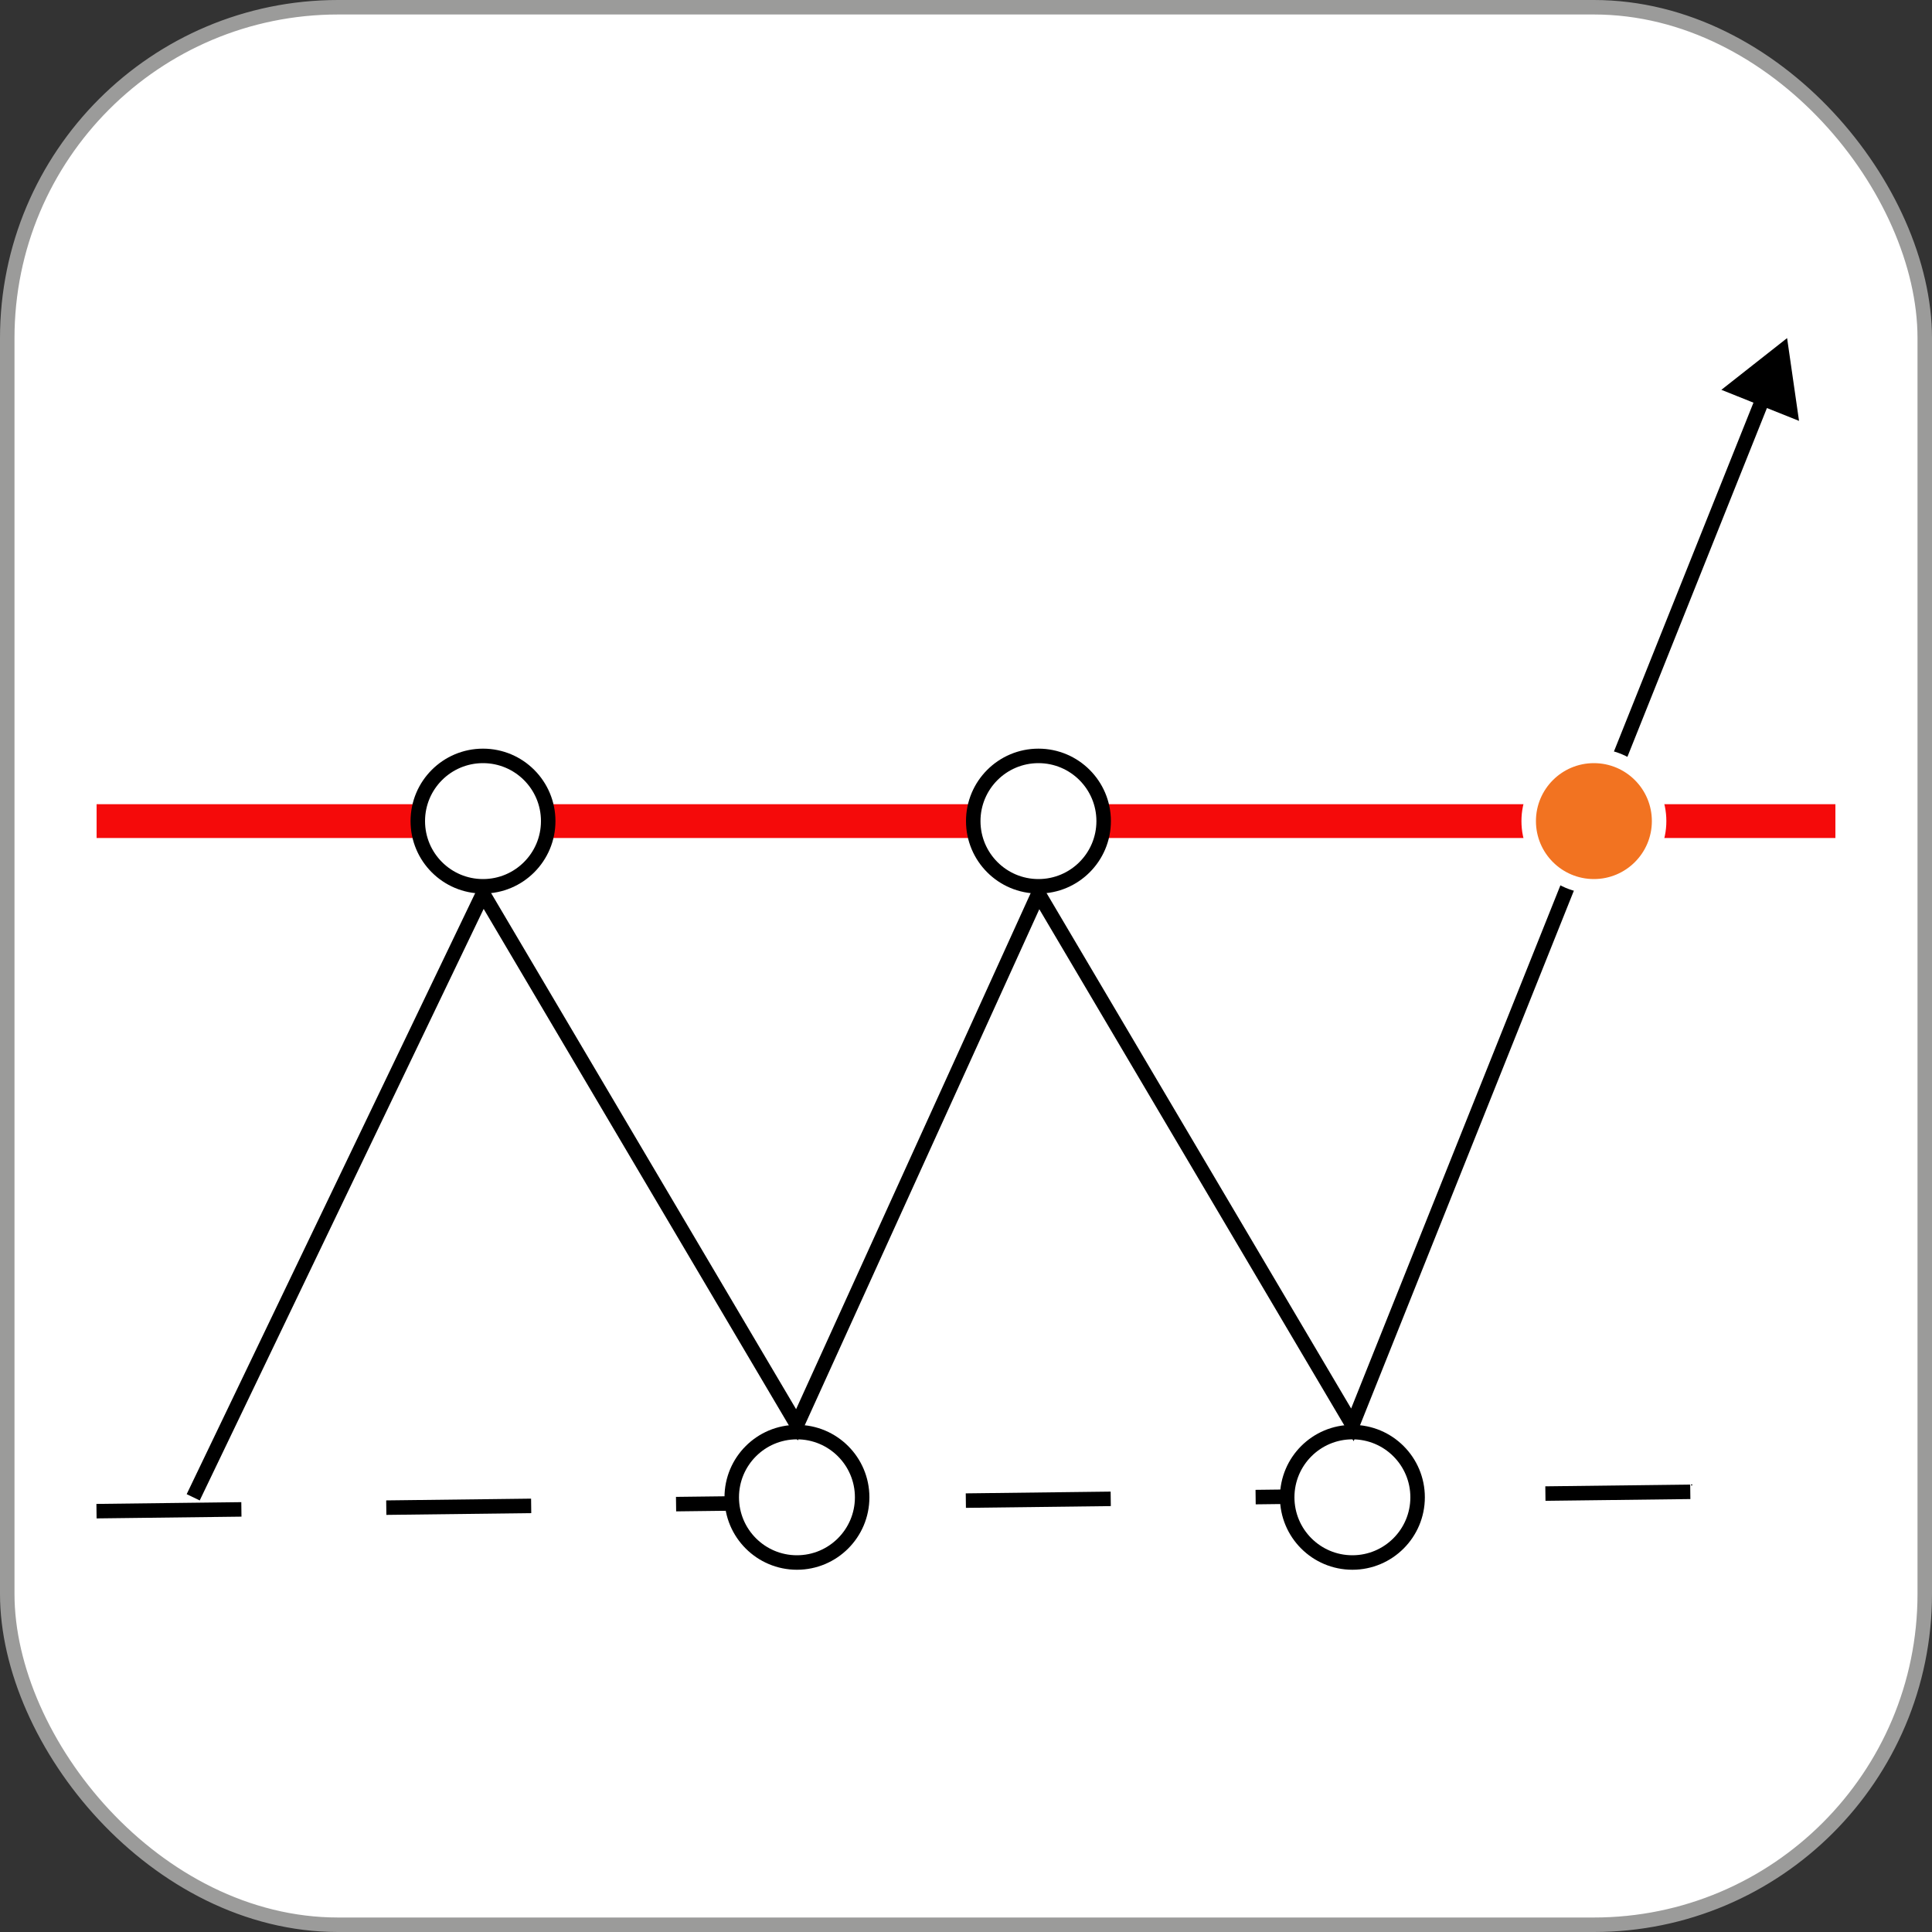 <svg width="40" height="40" viewBox="0 0 40 40" fill="none" xmlns="http://www.w3.org/2000/svg">
<rect x="0" y="0" width="40" height="40" fill="#333333" stroke="none"/>
<rect x="0.15" y="0.15" width="39.7" height="39.7" rx="6.85" fill="white" stroke="#9B9B9A" stroke-width="0.3"/>
<line x1="1.998" y1="31.287" x2="37.995" y2="30.85" stroke="black" stroke-width="0.3" stroke-dasharray="3 3"/>
<circle cx="28" cy="31" r="1.35" fill="white" stroke="black" stroke-width="0.3"/>
<circle cx="16.5" cy="31" r="1.35" fill="white" stroke="black" stroke-width="0.3"/>
<path d="M10 18.5L10.129 18.424L9.986 18.182L9.865 18.435L10 18.5ZM16.5 29.5L16.371 29.576L16.517 29.824L16.637 29.562L16.5 29.5ZM21.5 18.5L21.629 18.424L21.483 18.176L21.363 18.438L21.5 18.5ZM28 29.5L27.871 29.576L28.026 29.839L28.139 29.556L28 29.5ZM37 7L35.639 8.071L37.247 8.714L37 7ZM4.135 31.065L10.135 18.565L9.865 18.435L3.865 30.935L4.135 31.065ZM9.871 18.576L16.371 29.576L16.629 29.424L10.129 18.424L9.871 18.576ZM16.637 29.562L21.637 18.562L21.363 18.438L16.363 29.438L16.637 29.562ZM21.371 18.576L27.871 29.576L28.129 29.424L21.629 18.424L21.371 18.576ZM28.139 29.556L36.638 8.309L36.359 8.198L27.861 29.444L28.139 29.556Z" fill="black"/>
<path d="M2 17H38" stroke="#F50A0A" stroke-width="0.7"/>
<circle cx="10" cy="17" r="1.35" fill="white" stroke="black" stroke-width="0.3"/>
<circle cx="21.5" cy="17" r="1.35" fill="white" stroke="black" stroke-width="0.3"/>
<circle cx="33" cy="17" r="1.35" fill="#F27321" stroke="white" stroke-width="0.3"/>
</svg>
